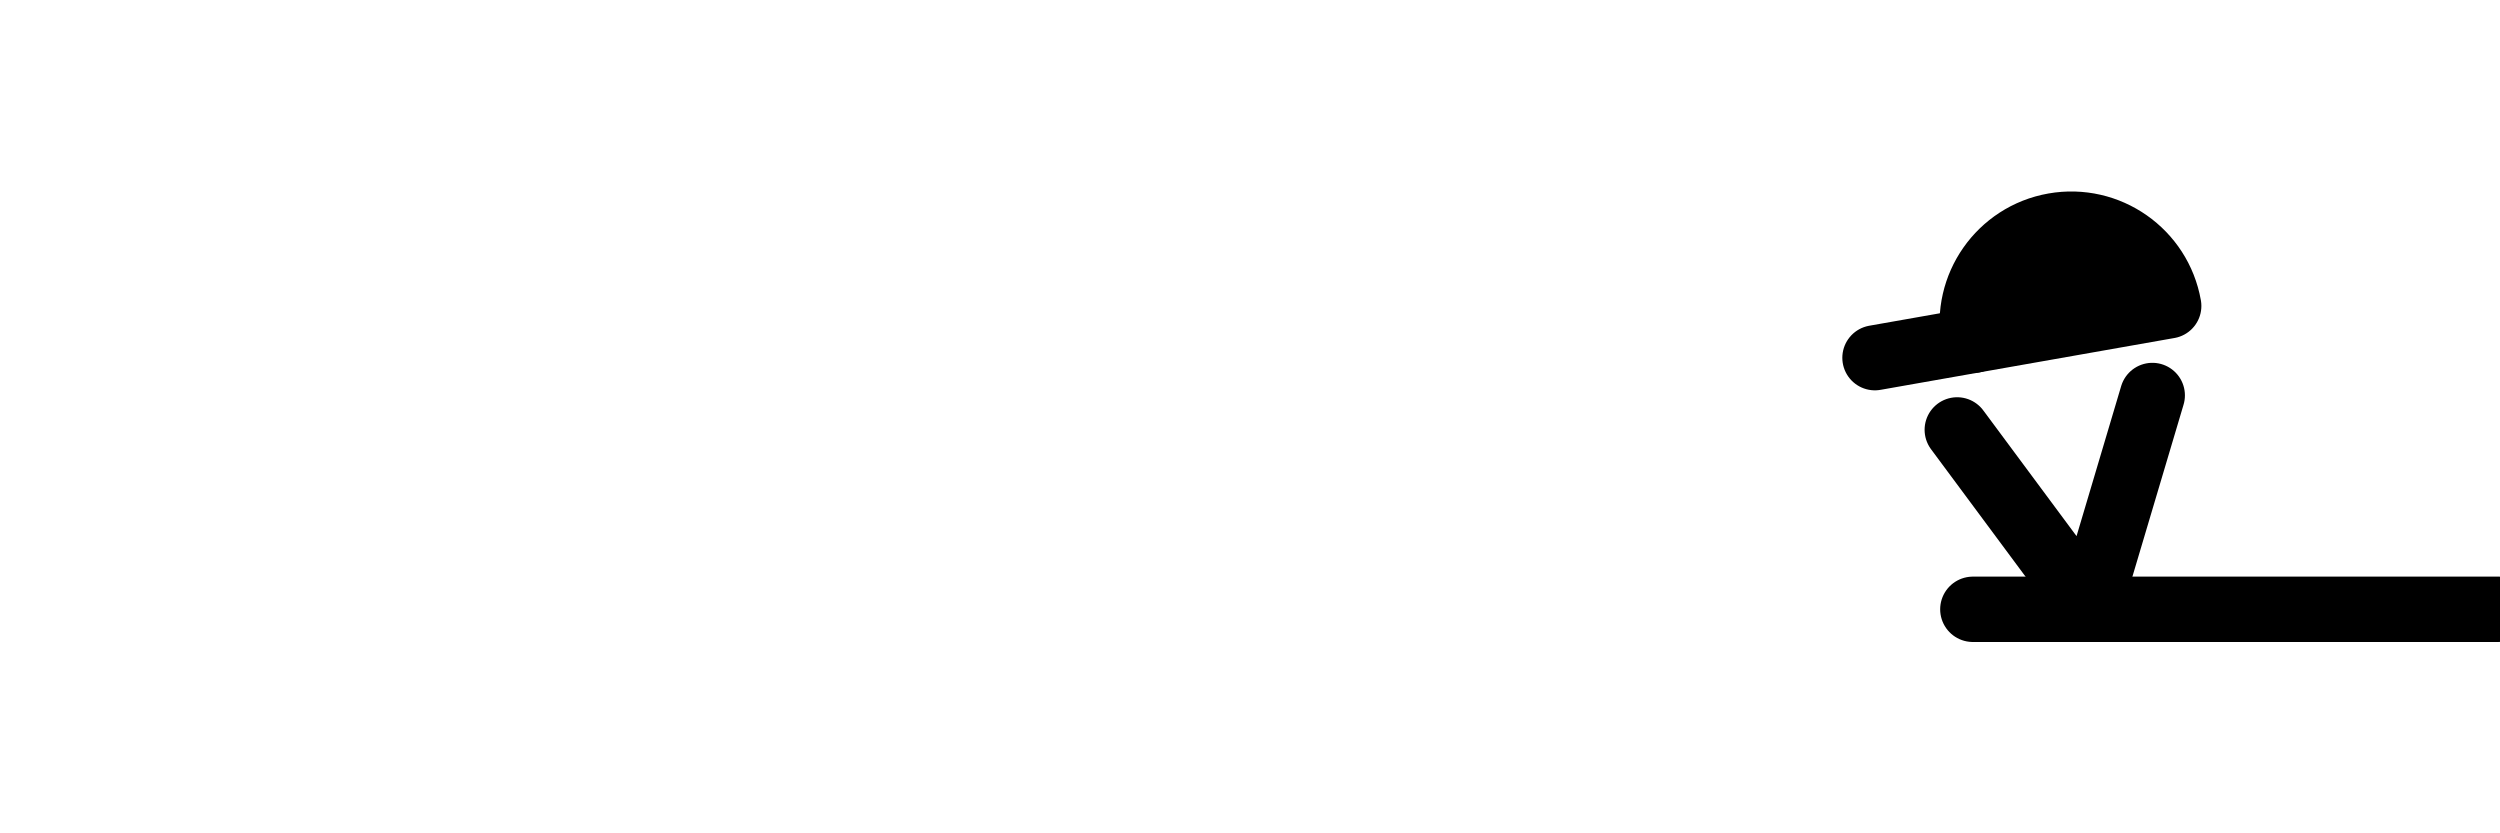 <?xml version="1.0" encoding="UTF-8" standalone="no"?><!DOCTYPE svg PUBLIC "-//W3C//DTD SVG 1.1//EN" "http://www.w3.org/Graphics/SVG/1.1/DTD/svg11.dtd"><svg width="100%" height="100%" viewBox="0 0 1080 360" version="1.1" xmlns="http://www.w3.org/2000/svg" xmlns:xlink="http://www.w3.org/1999/xlink" xml:space="preserve" xmlns:serif="http://www.serif.com/" style="fill-rule:evenodd;clip-rule:evenodd;stroke-linecap:round;stroke-linejoin:round;stroke-miterlimit:1.5;"><rect id="Signature---Multi-Post---First-Page---Black" serif:id="Signature - Multi Post - First Page - Black" x="0" y="-0" width="1080" height="360" style="fill:none;"/><clipPath id="_clip1"><rect x="0" y="-0" width="1080" height="360"/></clipPath><g clip-path="url(#_clip1)"><g><g id="original"><path d="M852.598,147.043l-42.655,7.521" style="fill:none;stroke:#000;stroke-width:28.12px;"/><path d="M936.935,132.172c-4.107,-23.289 -26.315,-38.839 -49.604,-34.733c-23.289,4.107 -38.84,26.315 -34.733,49.604l42.168,-7.435l42.169,-7.436Z" style="stroke:#000;stroke-width:28.12px;"/><path d="M845.487,185.667l57.04,76.901l27.298,-91.772" style="fill:none;stroke:#000;stroke-width:28.12px;"/><path d="M1080,263.219l-227.728,-0" style="fill:none;stroke:#000;stroke-width:28.24px;"/></g></g></g></svg>